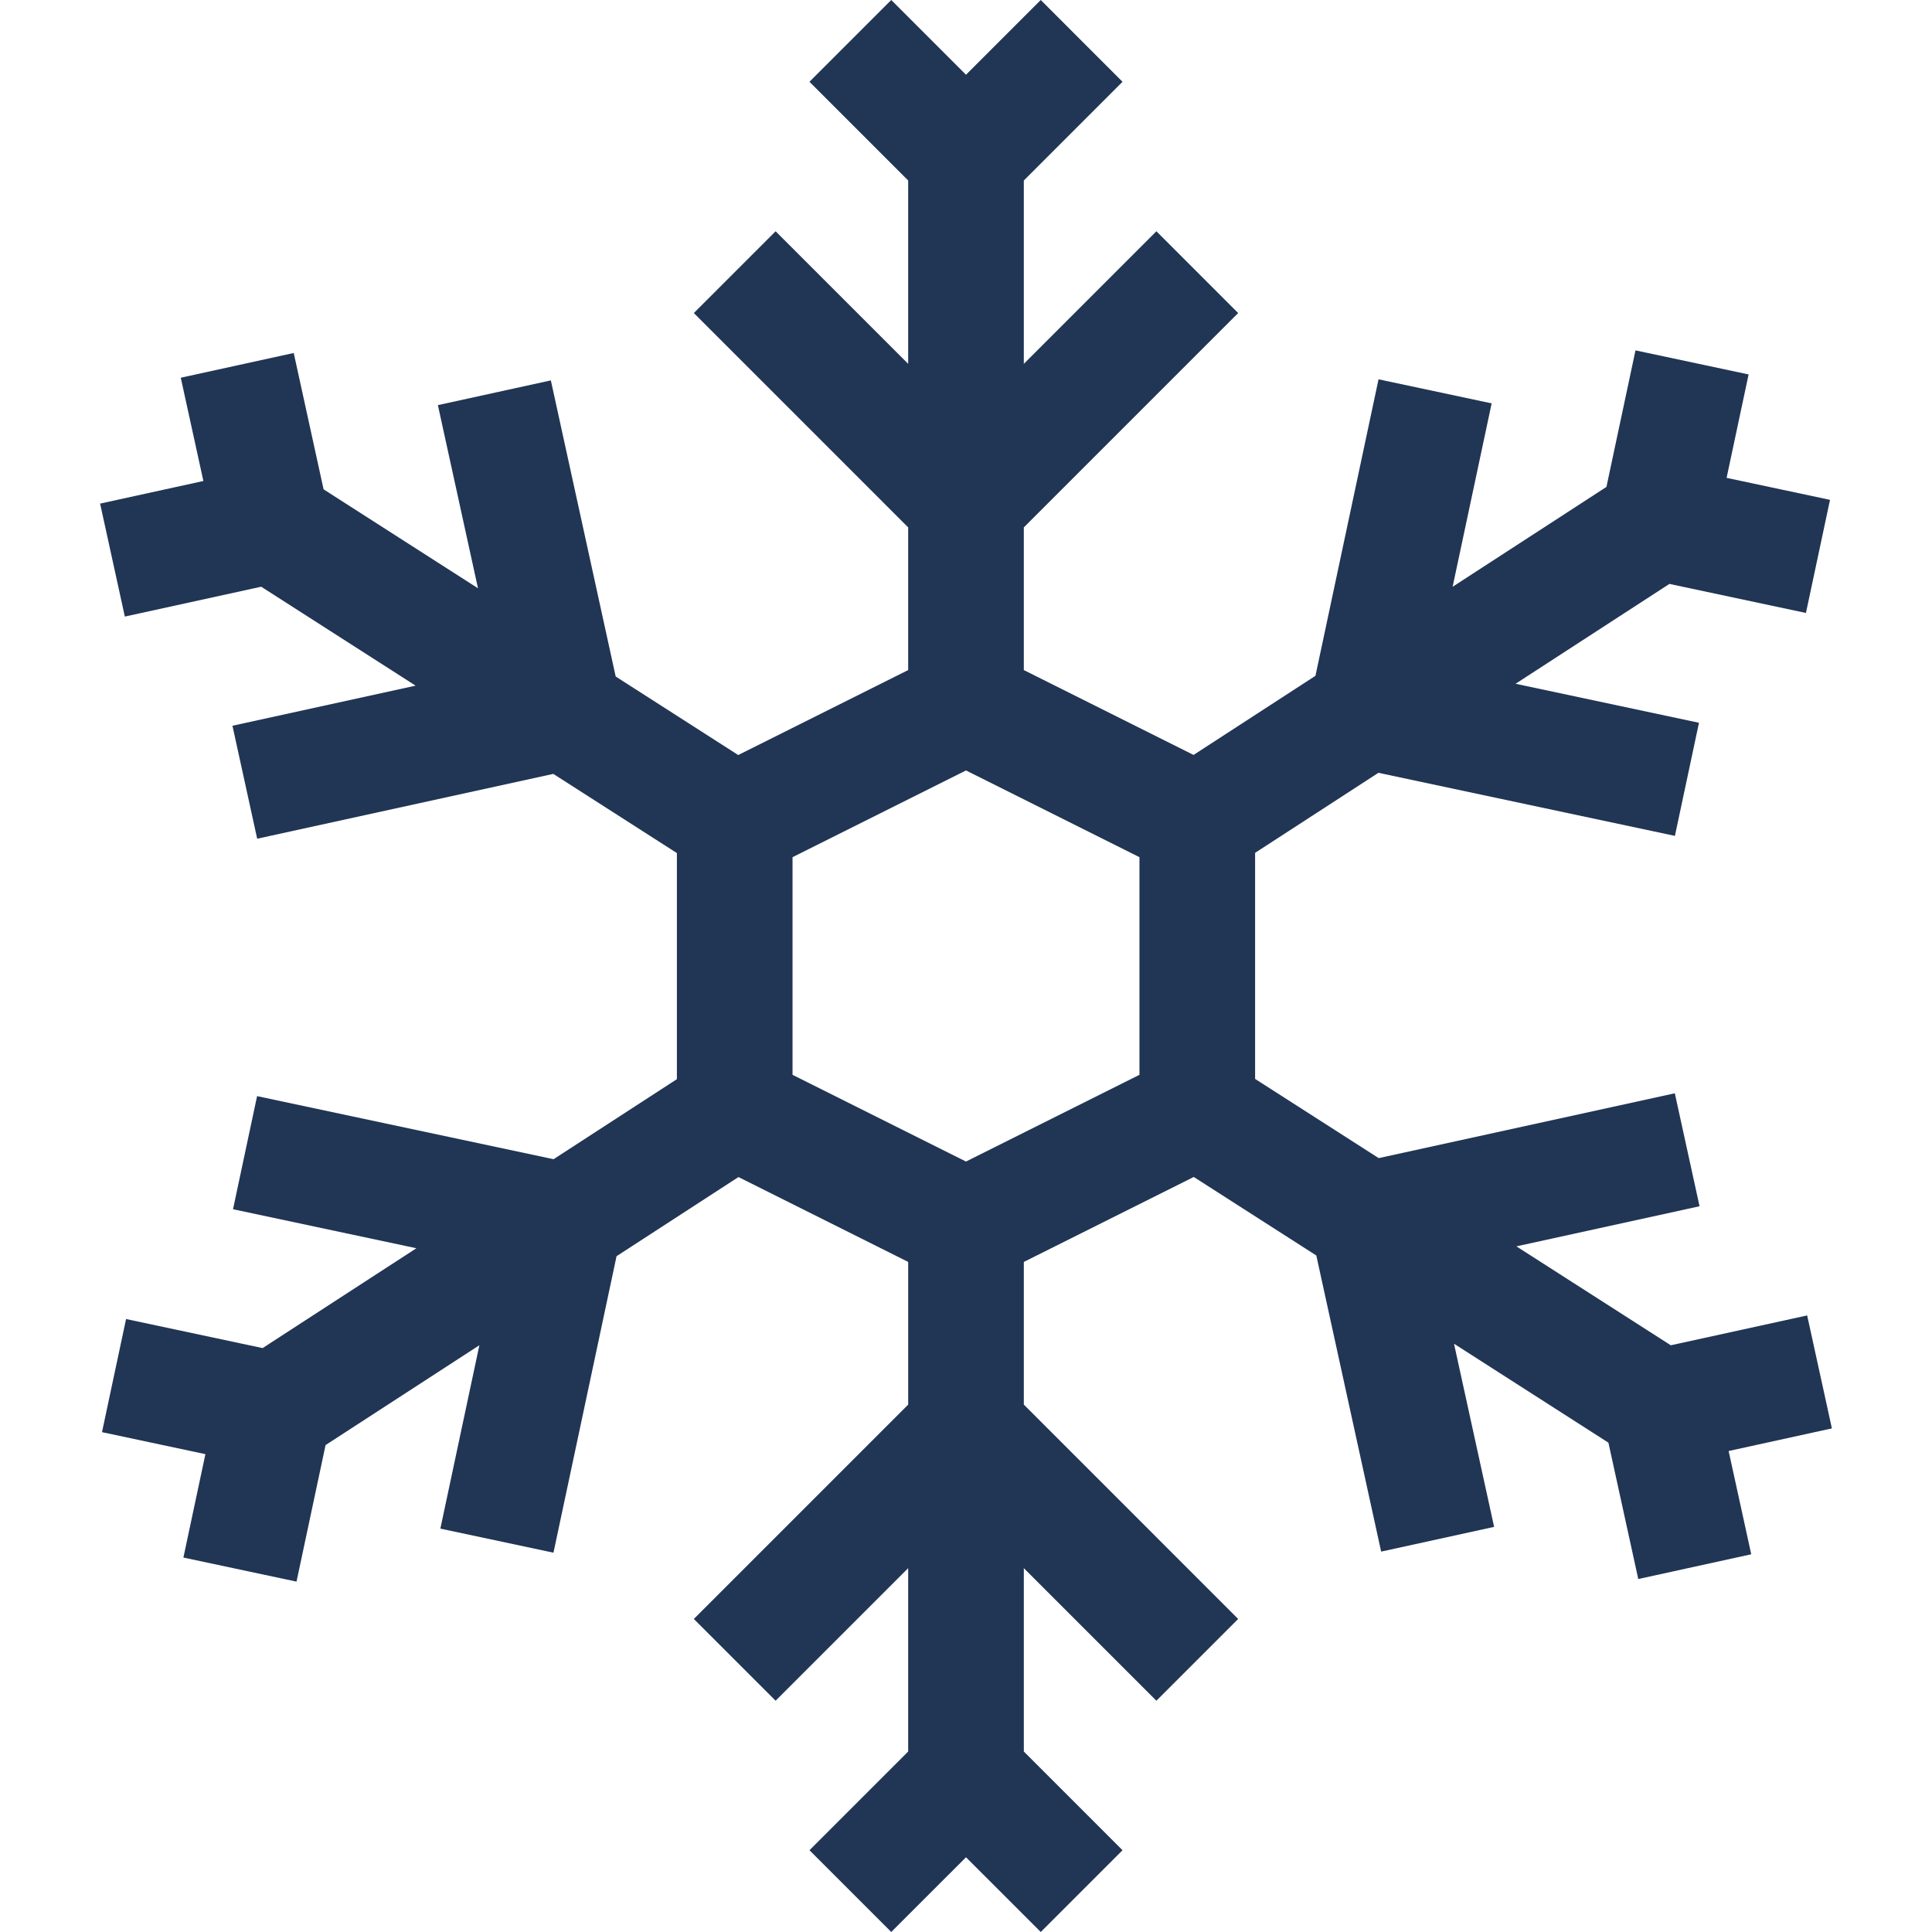 <svg xmlns="http://www.w3.org/2000/svg" version="1.1" xmlns:xlink="http://www.w3.org/1999/xlink" width="512" height="512" x="0" y="0" viewBox="0 0 501.213 501.213" style="enable-background:new 0 0 512 512" xml:space="preserve" class=""><g><path d="m475.242 370.564-6.416-29.306-35.375 7.745-40.056-25.666 47.514-10.403-6.417-29.306-76.819 16.819-32.065-20.546v-58.65l31.991-20.766 76.918 16.365 6.243-29.343-47.575-10.122 39.904-25.903 35.42 7.536 6.243-29.343-26.826-5.708 5.707-26.826-29.344-6.243-7.536 35.421-39.903 25.903 10.122-47.575-29.343-6.243-16.365 76.918-31.626 20.529-44.032-22.016V136.82l55.606-55.607L300 60l-34.394 34.394V46.82l25.606-25.607L270 0l-19.394 19.393L231.213 0 210 21.213l25.606 25.607v47.574L201.213 60 180 81.213l55.606 55.607v37.016l-44.084 22.042-31.796-20.373-16.82-76.82-29.306 6.416 10.403 47.514-40.056-25.666-7.746-35.375-29.304 6.416 5.866 26.792-26.792 5.866 6.416 29.306 35.375-7.745 40.056 25.666-47.514 10.403 6.417 29.306 76.819-16.819 32.065 20.546v58.65l-31.991 20.767-76.919-16.365-6.243 29.343 47.575 10.122-39.902 25.902-35.42-7.536-6.243 29.343 26.826 5.708-5.707 26.826 29.344 6.243 7.536-35.421 39.903-25.903-10.122 47.575 29.343 6.243 16.365-76.918 31.626-20.529 44.032 22.016v37.016L180 420l21.213 21.213 34.394-34.393v47.574L210 480l21.213 21.213 19.394-19.393L270 501.213 291.213 480l-25.606-25.607V406.82L300 441.213 321.213 420l-55.606-55.607v-37.016l44.084-22.042 31.796 20.374 16.82 76.82 29.306-6.417-10.403-47.513 40.056 25.666 7.746 35.375 29.306-6.417-5.866-26.792zm-179.636-91.728-45 22.5-45-22.5v-56.459l45-22.5 45 22.5z" fill="#213555" opacity="1" data-original="#000000" class=""></path></g></svg>